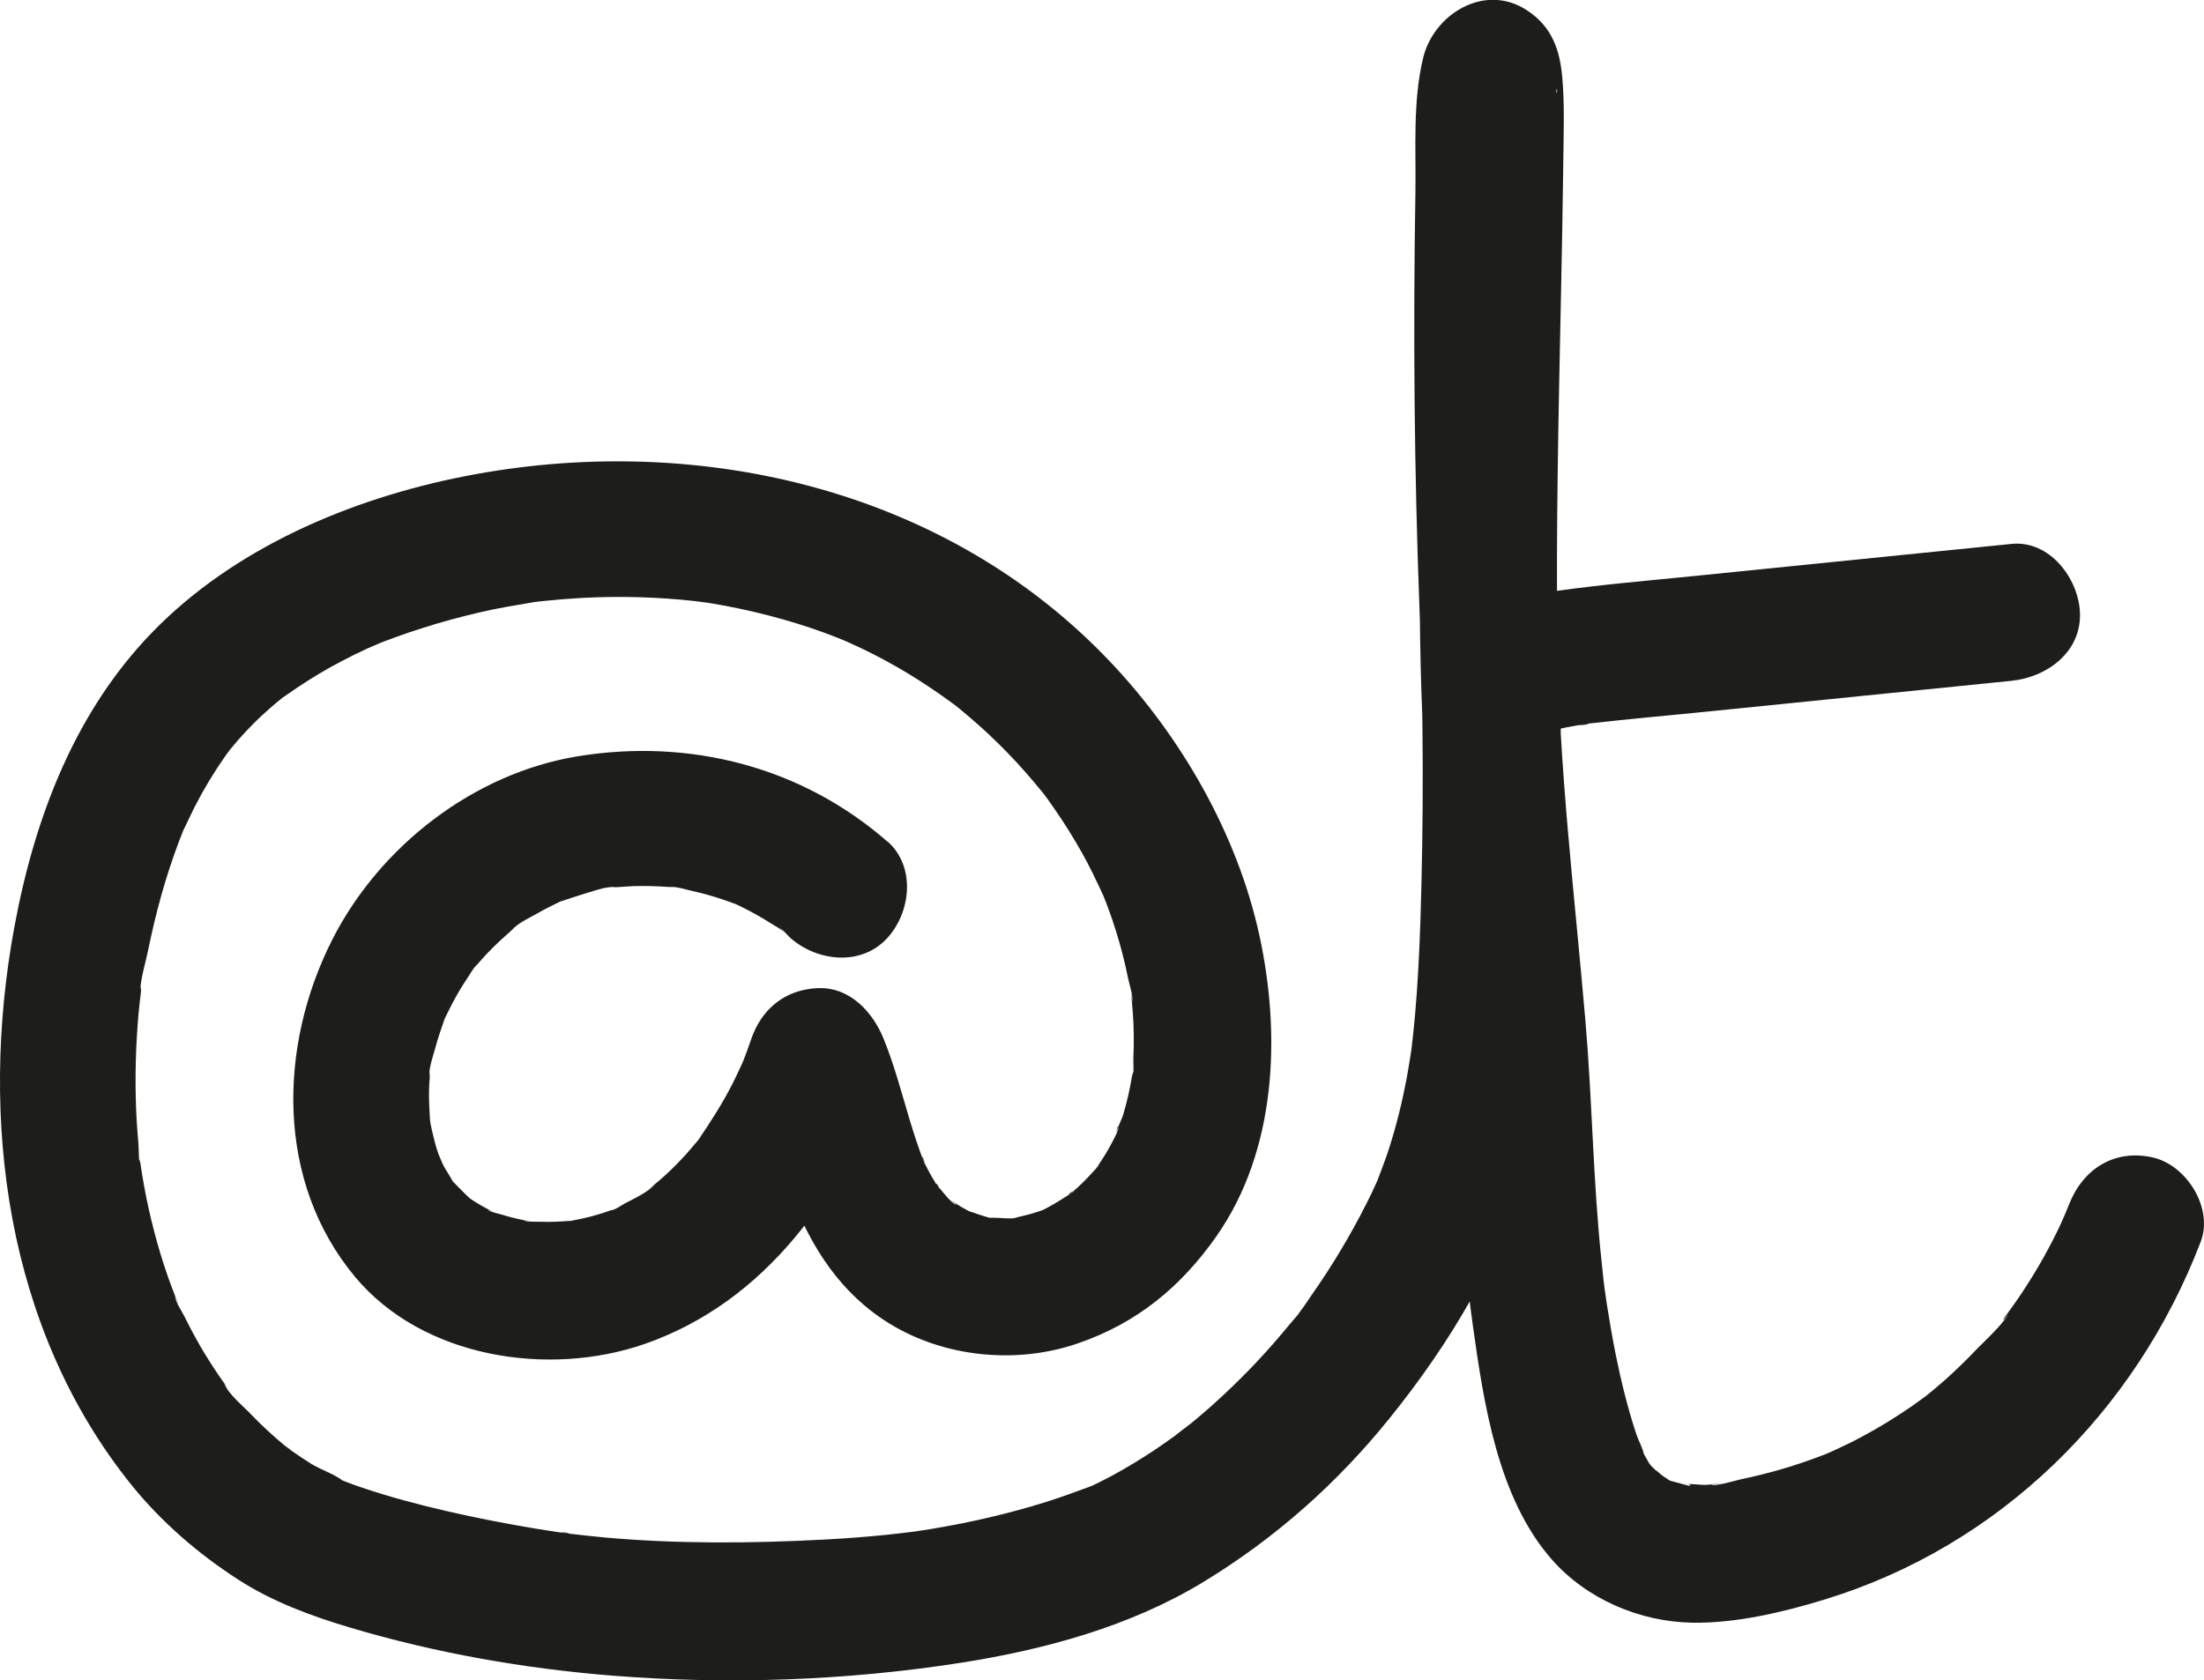 <?xml version="1.0" encoding="UTF-8"?><svg id="Calque_2" xmlns="http://www.w3.org/2000/svg" viewBox="0 0 160.96 122.73"><defs><style>.cls-1{fill:#1d1d1b;}</style></defs><g id="Calque_1-2"><path class="cls-1" d="m64.85,61.51c-6.27-5.5-14.46-7.6-22.64-6.27-7.61,1.24-14.47,6.56-17.94,13.39-3.96,7.8-4.14,17.69,1.67,24.65,4.94,5.91,14.11,7.33,21.14,4.89,8.88-3.09,14.49-11.05,17.49-19.62h-9.64c1.17,2.85,1.75,5.9,2.86,8.78,1.47,3.82,3.61,7.16,7.17,9.35,4,2.46,9.22,2.98,13.66,1.48s7.64-4.2,10.19-7.82c4.44-6.31,4.75-14.79,3.15-22.08s-5.65-14.41-10.9-19.94c-11.86-12.51-29.72-16.71-46.35-13.68-8.34,1.52-16.9,4.98-23.03,10.98S2.53,59.68,1.04,67.76c-2.58,14.02-.59,29.31,8.53,40.67,2.19,2.72,4.88,5.05,7.81,6.94,2.51,1.63,5.37,2.68,8.23,3.53,6.18,1.84,12.71,2.99,19.14,3.5,8.43.67,17.12.36,25.47-.95,6.1-.96,12.32-2.65,17.64-5.88s9.83-7.27,13.62-11.97c4.4-5.46,8.11-11.59,10.03-18.38,1.7-6,2.07-12.35,2.26-18.55.18-5.99.35-12.02.09-18-.56-13.13-.87-26.34-.34-39.47.04-.91.08-1.83.16-2.74.01-.14.04-.27.04-.41.02-.62-.29,1.51-.11.84.02-.09.02-.18.05-.27,0-.01.03-.11.03-.11.26.24-1.3,2.17-1.22,2.1l-2.21,1.29h.02c-.89,0-1.77,0-2.66,0-1.82-.3-2.98-1.95-3.41-3.38.01.04.02.08.03.12.17.64-.16-1.76-.12-.89.02.46.05.91.07,1.36.04,1.45.02,2.91,0,4.36-.04,4.4-.15,8.79-.24,13.19-.19,9.74-.5,19.52,0,29.26.35,6.8,1.23,13.55,1.82,20.33.66,7.52.74,15.06,1.79,22.55.8,5.71,1.82,12.6,5.75,17.09,2.55,2.92,6.45,4.58,10.3,4.64,3.16.05,6.59-.76,9.6-1.68,12.83-3.91,22.77-13.74,27.51-26.15.94-2.45-1.03-5.59-3.49-6.15-2.85-.65-5.15.87-6.15,3.49-.19.5-.94,2.08-.08.25-.27.58-.52,1.18-.81,1.76-.73,1.48-1.56,2.92-2.47,4.3-.25.37-.5.74-.76,1.1-.15.21-.3.41-.45.62-.56.78.16.03.11-.13.11.36-1.91,2.25-2.2,2.55-.75.79-1.53,1.55-2.34,2.28-.48.42-.96.83-1.46,1.23-.71.58-.05.04.08-.06-.38.28-.76.55-1.14.82-1.15.79-2.34,1.52-3.57,2.18-.63.34-1.27.65-1.92.95-.21.1-1.15.5-.28.14-.41.17-.82.33-1.24.48-1.24.46-2.5.85-3.78,1.17-.56.14-1.12.27-1.69.39-.33.07-1.86.54-2.12.37.03.02,1.28-.15.33-.05-.21.02-.42.05-.64.07-.45.04-1.38-.15-1.79,0,.53-.21.87.19.28.02-.33-.1-.68-.19-1.01-.28-.69-.18.04.15.23.11-.19.04-.73-.38-.92-.5-.13-.08-.86-.76-.34-.21.56.59-.22-.24-.28-.3-.01-.01-.47-.43-.47-.51l.35.46c-.1-.14-.2-.29-.3-.44-.16-.25-.29-.52-.44-.77-.46-.79.09.13.11.29-.06-.49-.4-1.07-.56-1.55-.64-1.92-1.12-3.89-1.52-5.87-.24-1.21-.45-2.42-.64-3.64-.04-.26-.08-.51-.11-.77-.14-.94,0-.02.02.15-.13-.81-.2-1.64-.29-2.46-.63-5.84-.68-11.71-1.18-17.56-.8-9.35-1.95-18.63-2.06-28.03-.09-8.19.09-16.37.26-24.56.07-3.43.14-6.85.18-10.28.02-2.01.1-4.05-.07-6.05s-.72-3.76-2.62-4.98c-3.08-1.99-6.78.31-7.55,3.51s-.51,6.64-.56,9.78c-.17,10.18-.09,20.38.3,30.56.29,7.6.31,15.19.06,22.8-.08,2.26-.19,4.52-.39,6.78-.08.91-.18,1.82-.29,2.73-.13,1.09.19-1.24.02-.17-.03.19-.06.38-.09.57-.08.51-.17,1.02-.26,1.53-.33,1.73-.75,3.44-1.29,5.11-.26.8-.56,1.58-.86,2.36-.41,1.05.48-1.06-.07.15-.22.49-.45.98-.7,1.46-1.17,2.32-2.51,4.56-4,6.68-.36.52-.72,1.11-1.15,1.58.83-.91-.31.39-.5.62-.8.97-1.63,1.92-2.49,2.83-1.41,1.48-2.9,2.89-4.47,4.19-.37.31-.77.59-1.13.91,1.18-1.05.02-.02-.31.21-.68.49-1.37.97-2.08,1.42-1.11.71-2.26,1.38-3.44,1.96-.22.11-.43.21-.65.31-1.06.51.93-.35.43-.17-1.2.43-2.39.89-3.61,1.27-2.75.86-5.57,1.51-8.42,1.98-.37.06-.73.11-1.1.17-.98.15-.19.03,0,0-.74.1-1.48.18-2.22.26-1.49.15-2.98.26-4.48.34-5.29.28-10.7.32-15.98-.15-.9-.08-1.79-.19-2.69-.29-.39-.05-1.03-.29.25.04-.2-.05-.43-.06-.63-.09-.65-.09-1.3-.2-1.95-.3-2.15-.36-4.3-.77-6.43-1.26s-4.23-1.04-6.29-1.74c-.41-.14-.82-.28-1.22-.44-.21-.08-.43-.17-.64-.25-.75-.29.44.17.47.2-.67-.52-1.67-.83-2.4-1.29-.43-.27-.86-.56-1.28-.85-.08-.05-1.01-.66-.31-.21s-.2-.17-.29-.24c-.86-.71-1.68-1.47-2.45-2.27-.58-.61-1.64-1.46-1.96-2.25l.38.49c-.13-.18-.26-.35-.39-.53-.13-.18-.26-.36-.38-.54-.34-.5-.67-1.01-.99-1.53-.55-.9-1.05-1.83-1.52-2.78-.2-.41-.68-1.08-.7-1.52,0,.08.45,1.11.11.26-.12-.31-.25-.63-.37-.95-.79-2.13-1.4-4.34-1.85-6.57-.09-.45-.17-.9-.25-1.36-.06-.34-.11-.68-.16-1.03-.08-.53-.28-.33.04.3-.2-.39-.15-1.29-.19-1.73-.05-.58-.09-1.16-.13-1.74-.13-2.32-.1-4.64.07-6.96.04-.52.08-1.04.14-1.55.03-.29.07-.57.1-.86.04-.39-.11-.73-.05.3-.06-1.06.37-2.34.58-3.38.55-2.68,1.27-5.34,2.24-7.9.1-.26.2-.51.3-.77.48-1.23-.31.6.06-.13.27-.55.52-1.11.8-1.66.65-1.27,1.39-2.5,2.21-3.67.15-.22.72-.96.07-.13.17-.21.34-.43.52-.64.44-.53.9-1.03,1.38-1.52.43-.44.88-.86,1.35-1.27.26-.23.52-.44.79-.66,1.04-.87-.82.56.3-.22s2.17-1.46,3.32-2.1c.55-.3,1.1-.59,1.66-.87.31-.15.63-.3.94-.45.13-.06,1.34-.57.74-.33-.71.28.57-.22.56-.22.26-.1.52-.2.78-.29.66-.24,1.33-.47,2-.68,1.37-.44,2.75-.81,4.15-1.14s2.68-.53,4.02-.76c.84-.15-1.22.13.17-.02.29-.03.57-.07.86-.09.86-.09,1.72-.15,2.58-.2,2.72-.14,5.46-.06,8.16.24,0,0,1.39.19.61.07s.61.1.61.1c.7.12,1.41.25,2.11.4,1.4.3,2.78.66,4.14,1.08,1.23.38,2.43.82,3.62,1.31-.94-.39-.05-.02.18.09.33.15.65.3.97.45.57.27,1.12.56,1.68.86,1.1.6,2.18,1.25,3.22,1.95.47.31.93.64,1.39.97.25.18.51.37.75.56-.65-.52-.23-.17.17.15,1.88,1.55,3.63,3.27,5.2,5.13.2.24.4.48.6.72.58.69,0-.01-.09-.13.39.48.75,1,1.1,1.51.71,1.02,1.36,2.07,1.97,3.15s1.07,2.08,1.57,3.15c.33.7-.43-1.14,0,0,.09.23.18.46.27.69.24.63.46,1.27.66,1.92.35,1.12.64,2.25.87,3.4.11.53.38,1.27.31,1.8.01-.09-.13-1.23-.05-.3.03.35.07.69.09,1.04.08,1.1.09,2.21.04,3.31-.01.28.08,1.37-.13,1.56.31-.29.16-1,.01-.13-.07.4-.14.79-.23,1.19-.11.5-.24,1-.39,1.5-.13.42-.47,1.01-.5,1.45.05-.85.28-.63.03-.1-.12.26-.25.51-.38.76-.27.5-.56.99-.88,1.46l-.19.28c-.32.44-.26.37.16-.19-.04.13-.38.45-.45.53-.39.44-.8.85-1.23,1.24-.07.07-.54.43-.54.46-.02-.2.77-.53.15-.12-.66.43-1.31.84-2.02,1.2-.82.42-.08.02.09-.03-.32.1-.63.22-.95.31s-.64.16-.96.24c-.94.24.03.05.16,0-.55.19-1.39.05-1.96.05-.98,0,.03.06.16.05-.35.03-.81-.16-1.16-.26-.2-.06-1.43-.52-.31-.04-.23-.1-.47-.22-.69-.34-.26-.14-.52-.29-.76-.45l-.15-.09c-.45-.31-.38-.25.2.18-.27,0-.89-.81-1.06-1-.07-.07-.47-.61-.52-.6.19-.04.69.99.05,0-.28-.44-.53-.9-.76-1.37-.04-.09-.23-.56-.27-.57.2.06.39,1,.14.32-.37-1.01-.71-2.02-1.02-3.06-.59-1.97-1.11-3.96-1.89-5.87s-2.45-3.78-4.82-3.67-4.06,1.51-4.82,3.67c-.25.72-.5,1.45-.81,2.14.53-1.17-.02.01-.11.21-.16.35-.33.69-.5,1.03-.7,1.37-1.52,2.65-2.38,3.92-.71,1.06.68-.77-.15.2-.25.29-.49.58-.74.87-.51.56-1.04,1.11-1.6,1.62-.28.26-.57.5-.86.74-.71.61.03.02.11-.08-.52.6-1.56,1.06-2.25,1.43-.16.09-.78.51-.96.48l.56-.23c-.21.09-.43.17-.65.25-.66.24-1.33.43-2.01.58-.23.05-.46.09-.69.14-1.19.25,1.15-.06-.06.02-.82.06-1.62.11-2.44.07-.13,0-.97.02-1.04-.08l.64.09c-.23-.03-.45-.07-.68-.12-.56-.11-1.11-.25-1.66-.42-.19-.06-.84-.18-.96-.34l.57.24c-.2-.09-.41-.19-.61-.3-.3-.16-.59-.32-.87-.5-.19-.12-.38-.24-.56-.37.56.45.63.51.22.17-.46-.42-.88-.87-1.32-1.31s.55.97-.06-.11c-.2-.36-.43-.69-.63-1.06-.1-.19-.58-1.41-.17-.3-.14-.39-.28-.77-.39-1.17s-.21-.79-.3-1.2c-.06-.27-.11-.54-.15-.81.08.65.09.68.03.1-.03-.64-.08-1.27-.07-1.91,0-.36.02-.73.05-1.09.03-.4-.14-1.34-.02-.11-.06-.63.28-1.52.44-2.13.19-.71.43-1.39.67-2.08.4-1.17-.5.95.07-.15.17-.33.32-.66.49-.98.34-.65.72-1.28,1.12-1.88.19-.28.39-.66.63-.9-.9.85-.05.08.13-.13.48-.56.98-1.09,1.52-1.59.27-.25.54-.5.82-.74.26-.22.88-1.03.14-.13.42-.5,1.29-.89,1.85-1.21s1.09-.58,1.64-.85c1.12-.55-1.01.31.18-.06.47-.15.93-.32,1.41-.46.71-.2,1.79-.64,2.53-.55-1.2-.13-.26.04.14,0,.37-.03.74-.05,1.11-.07.87-.03,1.73,0,2.6.06.33.03,1.45-.06.15,0,.46-.02,1.02.17,1.46.27.79.17,1.56.39,2.32.64.29.1.58.21.87.31.52.21.46.18-.17-.08.23.1.45.2.67.31.77.38,1.52.8,2.25,1.27.27.17.7.38.91.63-.81-.97.17.16.42.38,1.97,1.72,5.16,2.08,7.07,0,1.73-1.89,2.1-5.23,0-7.07h0Z"/><path class="cls-1" d="m112.46,53.65c.58-.59-1.06.57-.26.17.2-.1.41-.21.59-.32.33-.2-1.16.37-.1.07.25-.07.5-.15.76-.22.58-.15,1.17-.27,1.76-.37.2-.03.64,0,.81-.13-.74.1-.92.12-.53.07.16-.02.31-.04.47-.06,3.03-.35,6.07-.61,9.1-.92,7.28-.74,14.56-1.47,21.84-2.21,2.59-.26,5.13-2.11,5-5-.11-2.48-2.21-5.28-5-5-7.77.79-15.55,1.57-23.32,2.36-3.3.33-6.6.61-9.88,1.07-2.97.41-6.13,1.21-8.31,3.42-1.84,1.86-2,5.24,0,7.07s5.11,1.99,7.07,0h0Z"/></g></svg>